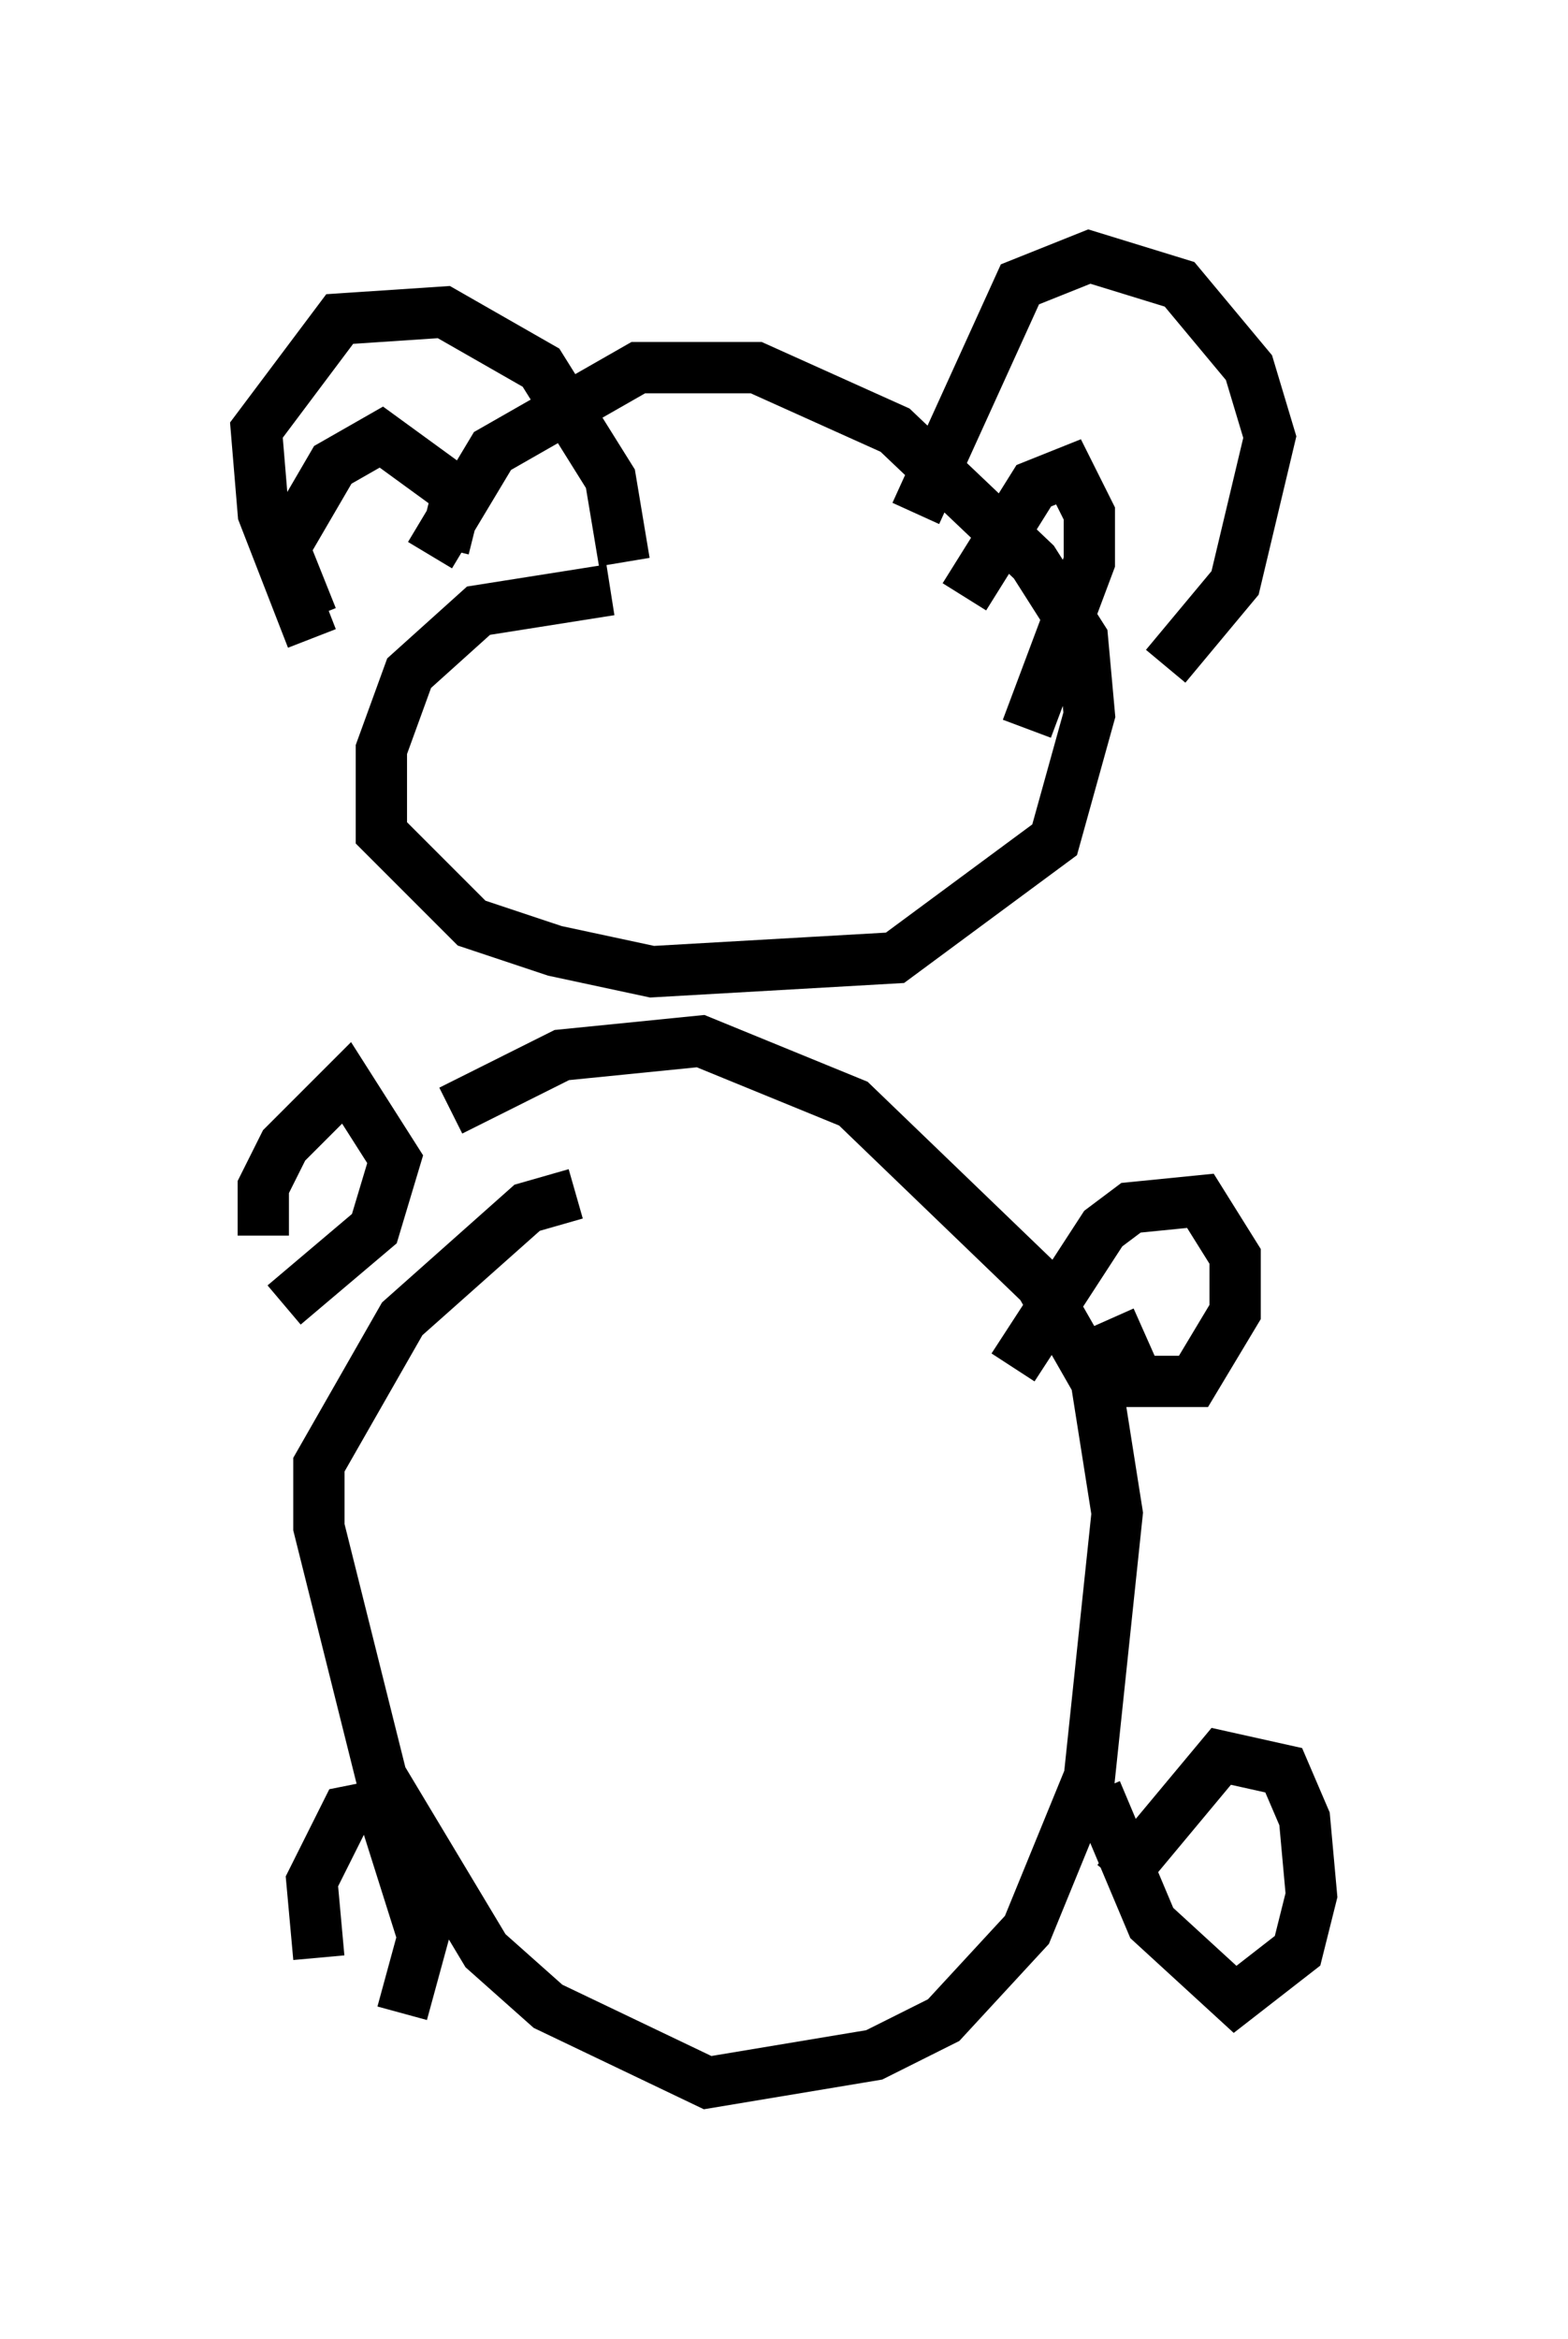 <?xml version="1.0" encoding="utf-8" ?>
<svg baseProfile="full" height="45.588" version="1.1" width="30.568" xmlns="http://www.w3.org/2000/svg" xmlns:ev="http://www.w3.org/2001/xml-events" xmlns:xlink="http://www.w3.org/1999/xlink"><defs /><rect fill="white" height="45.588" width="30.568" x="0" y="0" /><path d="M8.383, 11.631 m0.0, -0.812 l1.218, -2.03 2.842, -1.624 l2.3, 0.0 2.706, 1.218 l2.706, 2.571 0.947, 1.488 l0.135, 1.488 -0.677, 2.436 l-3.112, 2.3 -4.736, 0.271 l-1.894, -0.406 -1.624, -0.541 l-1.759, -1.759 0.0, -1.624 l0.541, -1.488 1.353, -1.218 l2.571, -0.406 m-3.112, 10.149 l2.165, -1.083 2.706, -0.271 l2.977, 1.218 3.654, 3.518 l1.083, 1.894 0.406, 2.571 l-0.541, 5.142 -1.218, 2.977 l-1.624, 1.759 -1.353, 0.677 l-3.248, 0.541 -3.112, -1.488 l-1.218, -1.083 -2.03, -3.383 l-1.218, -4.871 0.0, -1.218 l1.624, -2.842 2.436, -2.165 l0.947, -0.271 m8.525, 3.383 l1.759, -2.706 0.541, -0.406 l1.353, -0.135 0.677, 1.083 l0.0, 1.083 -0.812, 1.353 l-1.083, 0.0 -0.541, -1.218 m0.135, 10.961 l2.03, -2.436 1.218, 0.271 l0.406, 0.947 0.135, 1.488 l-0.271, 1.083 -1.218, 0.947 l-1.624, -1.488 -1.083, -2.571 m-16.238, -10.825 l0.0, -0.947 0.406, -0.812 l1.218, -1.218 0.947, 1.488 l-0.406, 1.353 -1.759, 1.488 m0.677, 12.72 l-0.135, -1.488 0.677, -1.353 l0.677, -0.135 0.812, 2.571 l-0.406, 1.488 m4.33, -28.281 l-0.271, -1.624 -1.353, -2.165 l-1.894, -1.083 -2.03, 0.135 l-1.624, 2.165 0.135, 1.624 l0.947, 2.436 m11.773, -2.436 l2.03, -4.465 1.353, -0.541 l1.759, 0.541 1.353, 1.624 l0.406, 1.353 -0.677, 2.842 l-1.353, 1.624 m-3.924, -1.353 l1.353, -2.165 0.677, -0.271 l0.406, 0.812 0.0, 0.947 l-1.218, 3.248 m-11.367, -3.518 l0.271, -1.083 -1.488, -1.083 l-0.947, 0.541 -0.947, 1.624 l0.541, 1.353 " fill="none" stroke="black" stroke-width="1" /></svg>
